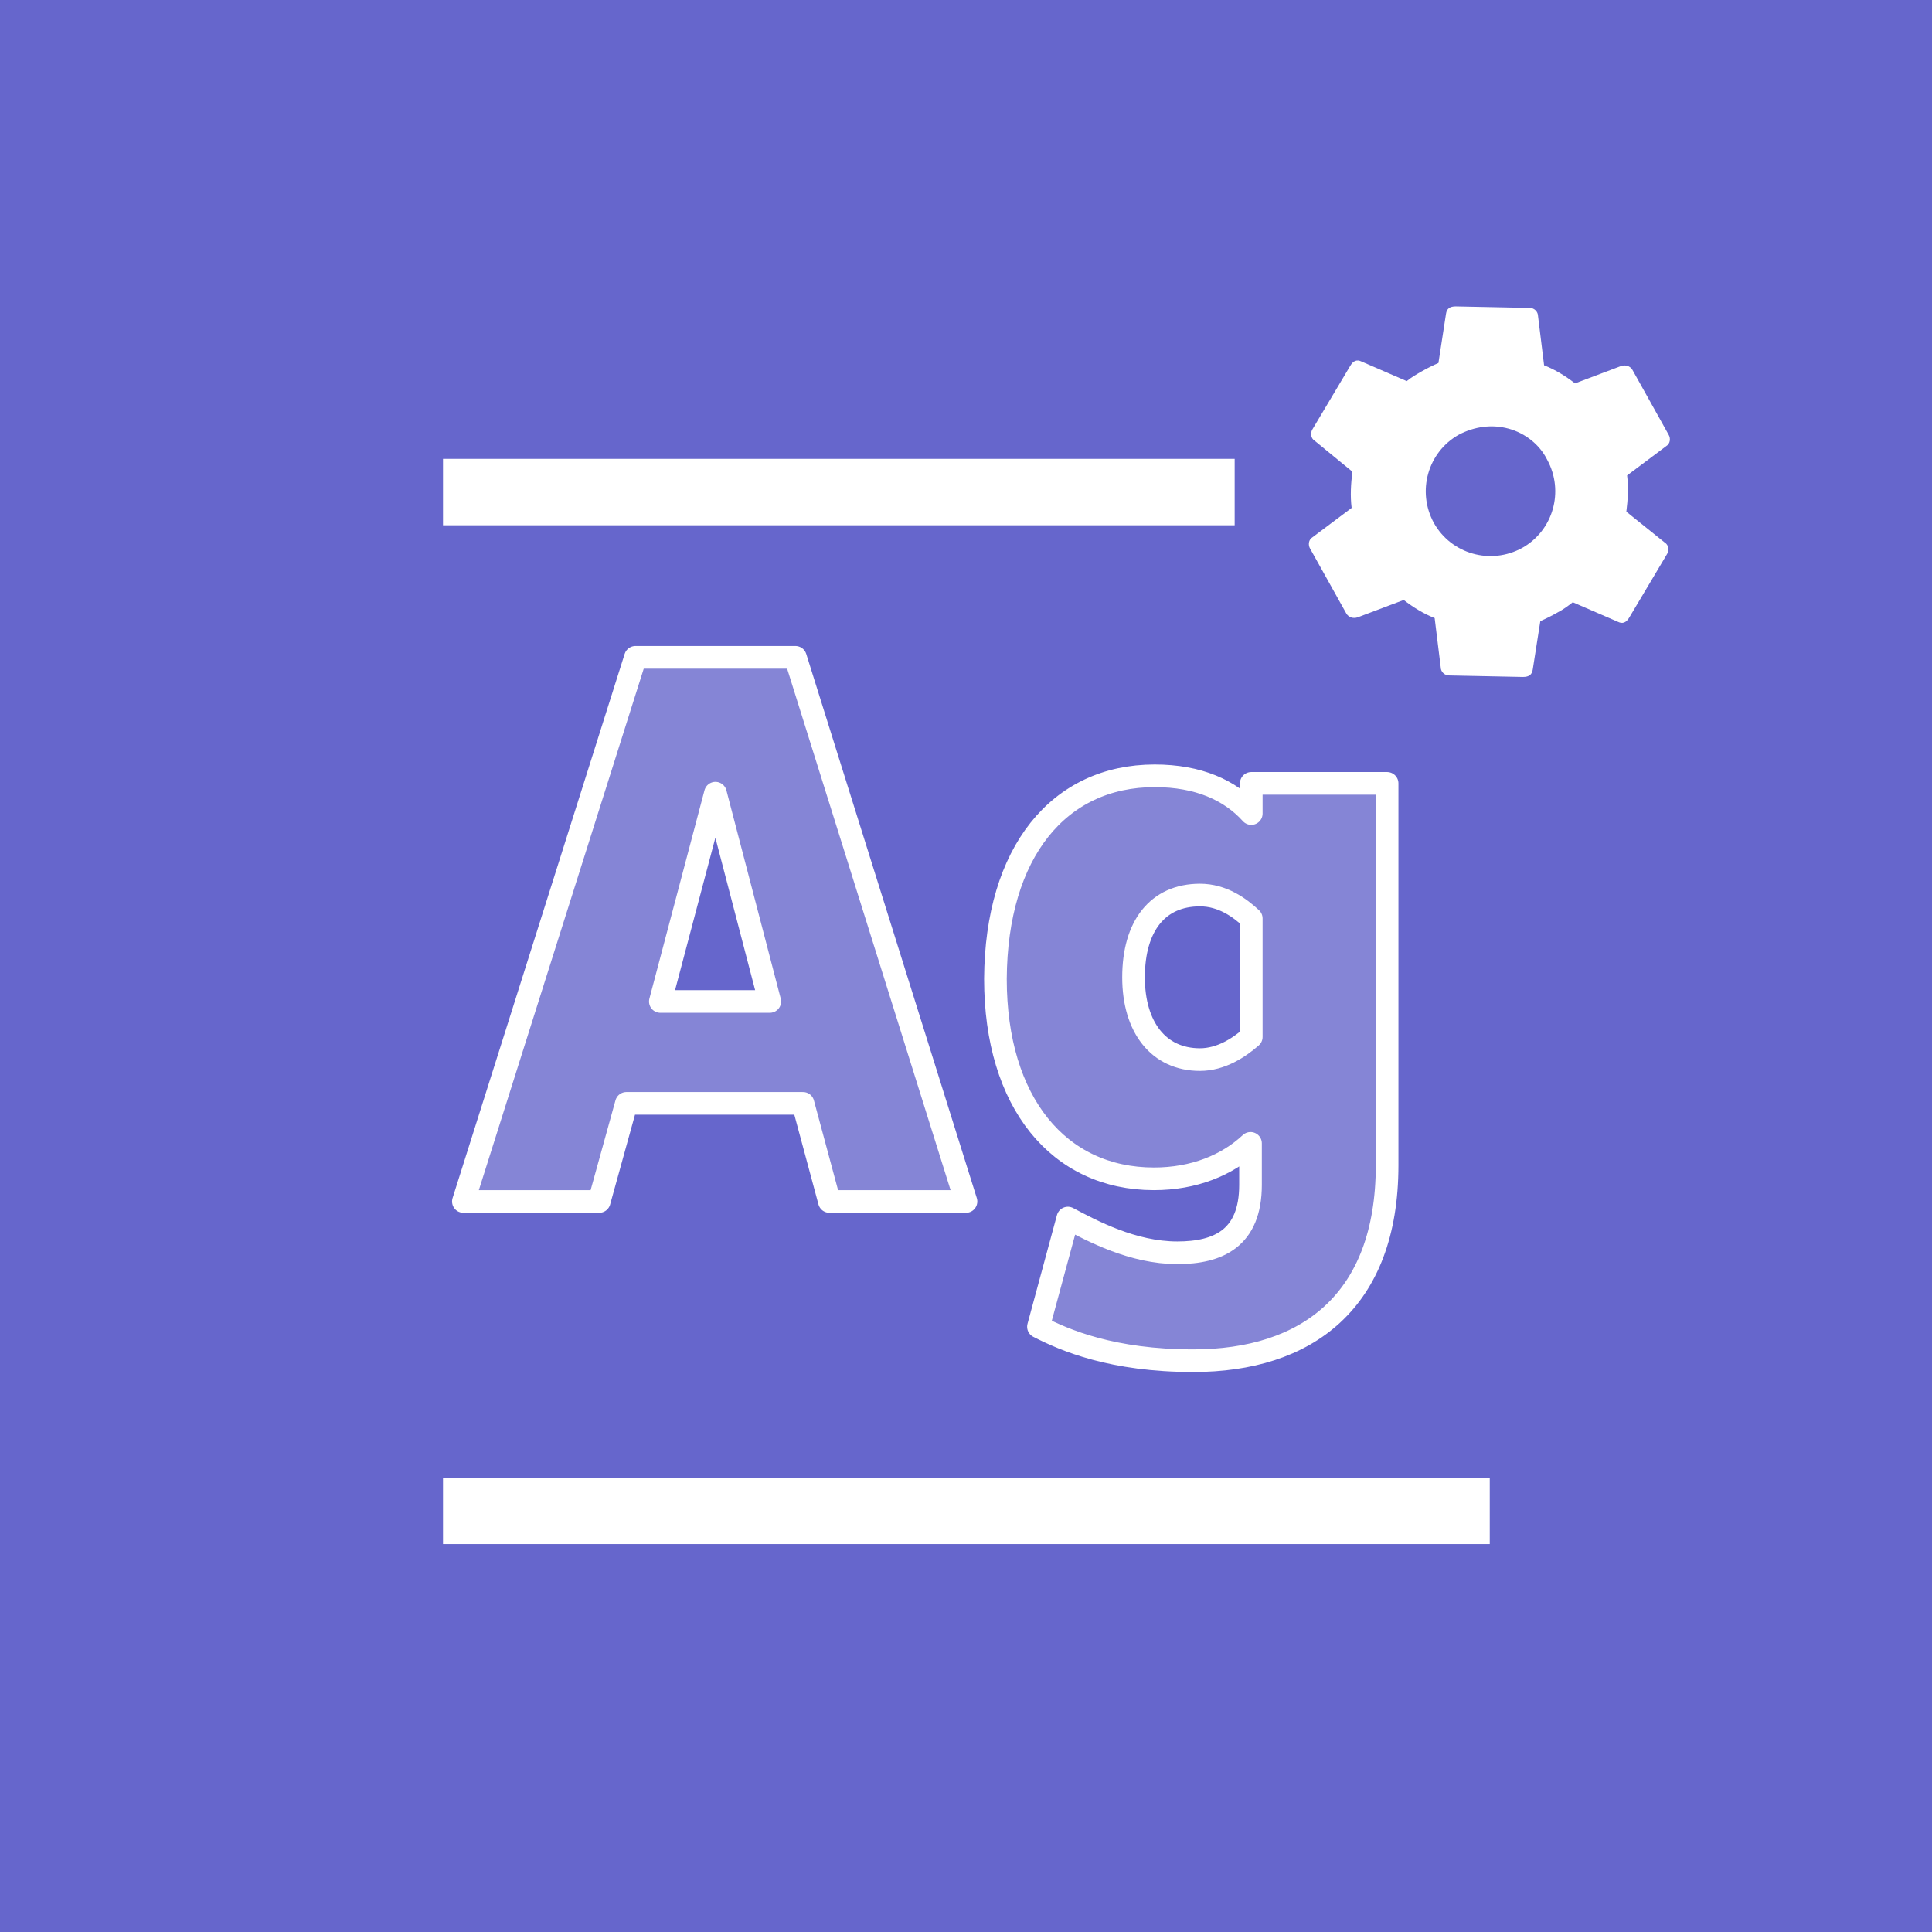 <svg xmlns="http://www.w3.org/2000/svg" xml:space="preserve" id="Ebene_1" x="0" y="0" style="enable-background:new 0 0 256 256" version="1.1" viewBox="0 0 256 256"><style>.st2{fill:#fff}.st3{fill:none;stroke:#fff;stroke-width:3;stroke-linecap:round;stroke-linejoin:round;stroke-miterlimit:10}</style><path d="M0 0h256v256H0z" style="fill:#66c"/><g style="opacity:.2"><path d="M84.2 87.1h21.2l22.6 72.1h-18.1l-3.5-13H83l-3.6 13h-18l22.8-72.1zm3.3 45.6H102l-7.2-27.6-7.3 27.6zM153 102.8c5.8 0 10 1.9 12.8 5v-4h18v50.6c0 18.1-10.7 25.9-25.7 25.9-10.7 0-17-2.7-20.5-4.5l3.9-14.4c3.2 1.7 8.6 4.6 14.5 4.6 5.4 0 9.7-1.9 9.7-9v-5.5c-3.1 2.9-7.5 4.7-12.8 4.7-12.6 0-21-10.1-21-26.5.1-16.8 8.4-26.9 21.1-26.9zm6 37.6c2.8 0 5.2-1.6 6.8-3v-15.7c-1.5-1.4-3.8-3.1-6.8-3.1-5.6 0-8.8 4.1-8.8 10.9 0 6.6 3.3 10.9 8.8 10.9z" class="st2"/></g><path d="M58.7 195.8h138.7v8.8H58.7zM58.7 60.8h104.9v8.8H58.7z" class="st2"/><path id="Pfad_364_20_" d="M199.9 56.8c2.2.6 4.1 2.1 5.1 4.1 2.3 4.2.8 9.4-3.3 11.7-4.2 2.3-9.4.8-11.7-3.3-2.3-4.2-.8-9.4 3.3-11.7 2.1-1.1 4.4-1.4 6.6-.8zm8.5 23 6 2.6c.6.3 1.1.1 1.5-.6l5-8.4c.3-.5.2-1.2-.3-1.5l-5.1-4.1c.2-1.6.3-3.2.1-4.8l5.2-3.9c.5-.3.6-1 .3-1.5l-4.8-8.6c-.3-.5-.9-.7-1.5-.5l-6.1 2.3c-1.3-1-2.6-1.8-4.1-2.4l-.8-6.5c0-.6-.5-1.1-1.1-1.1l-9.8-.2c-.8 0-1.2.3-1.3 1l-1 6.5c-.7.3-1.5.7-2.2 1.1-.7.4-1.4.8-2 1.3l-6-2.6c-.6-.3-1.1-.1-1.5.6l-5 8.4c-.3.5-.2 1.2.3 1.5l5 4.1c-.2 1.6-.3 3.2-.1 4.8l-5.2 3.9c-.5.3-.6 1-.3 1.5l4.8 8.6c.3.5.9.7 1.5.5l6.1-2.3c1.3 1 2.6 1.8 4.1 2.4l.8 6.5c0 .6.5 1.1 1.1 1.1l9.8.2c.8 0 1.2-.3 1.3-1l1-6.4c.7-.3 1.5-.7 2.2-1.1.8-.4 1.6-1 2.1-1.4z" class="st2"/><path d="M84.2 87.1h21.2l22.6 72.1h-18.1l-3.5-13H83l-3.6 13h-18l22.8-72.1zm3.3 45.6H102l-7.2-27.6-7.3 27.6zM153 102.8c5.8 0 10 1.9 12.8 5v-4h18v50.6c0 18.1-10.7 25.9-25.7 25.9-10.7 0-17-2.7-20.5-4.5l3.9-14.4c3.2 1.7 8.6 4.6 14.5 4.6 5.4 0 9.7-1.9 9.7-9v-5.5c-3.1 2.9-7.5 4.7-12.8 4.7-12.6 0-21-10.1-21-26.5.1-16.8 8.4-26.9 21.1-26.9zm6 37.6c2.8 0 5.2-1.6 6.8-3v-15.7c-1.5-1.4-3.8-3.1-6.8-3.1-5.6 0-8.8 4.1-8.8 10.9 0 6.6 3.3 10.9 8.8 10.9z" class="st3"/></svg>
